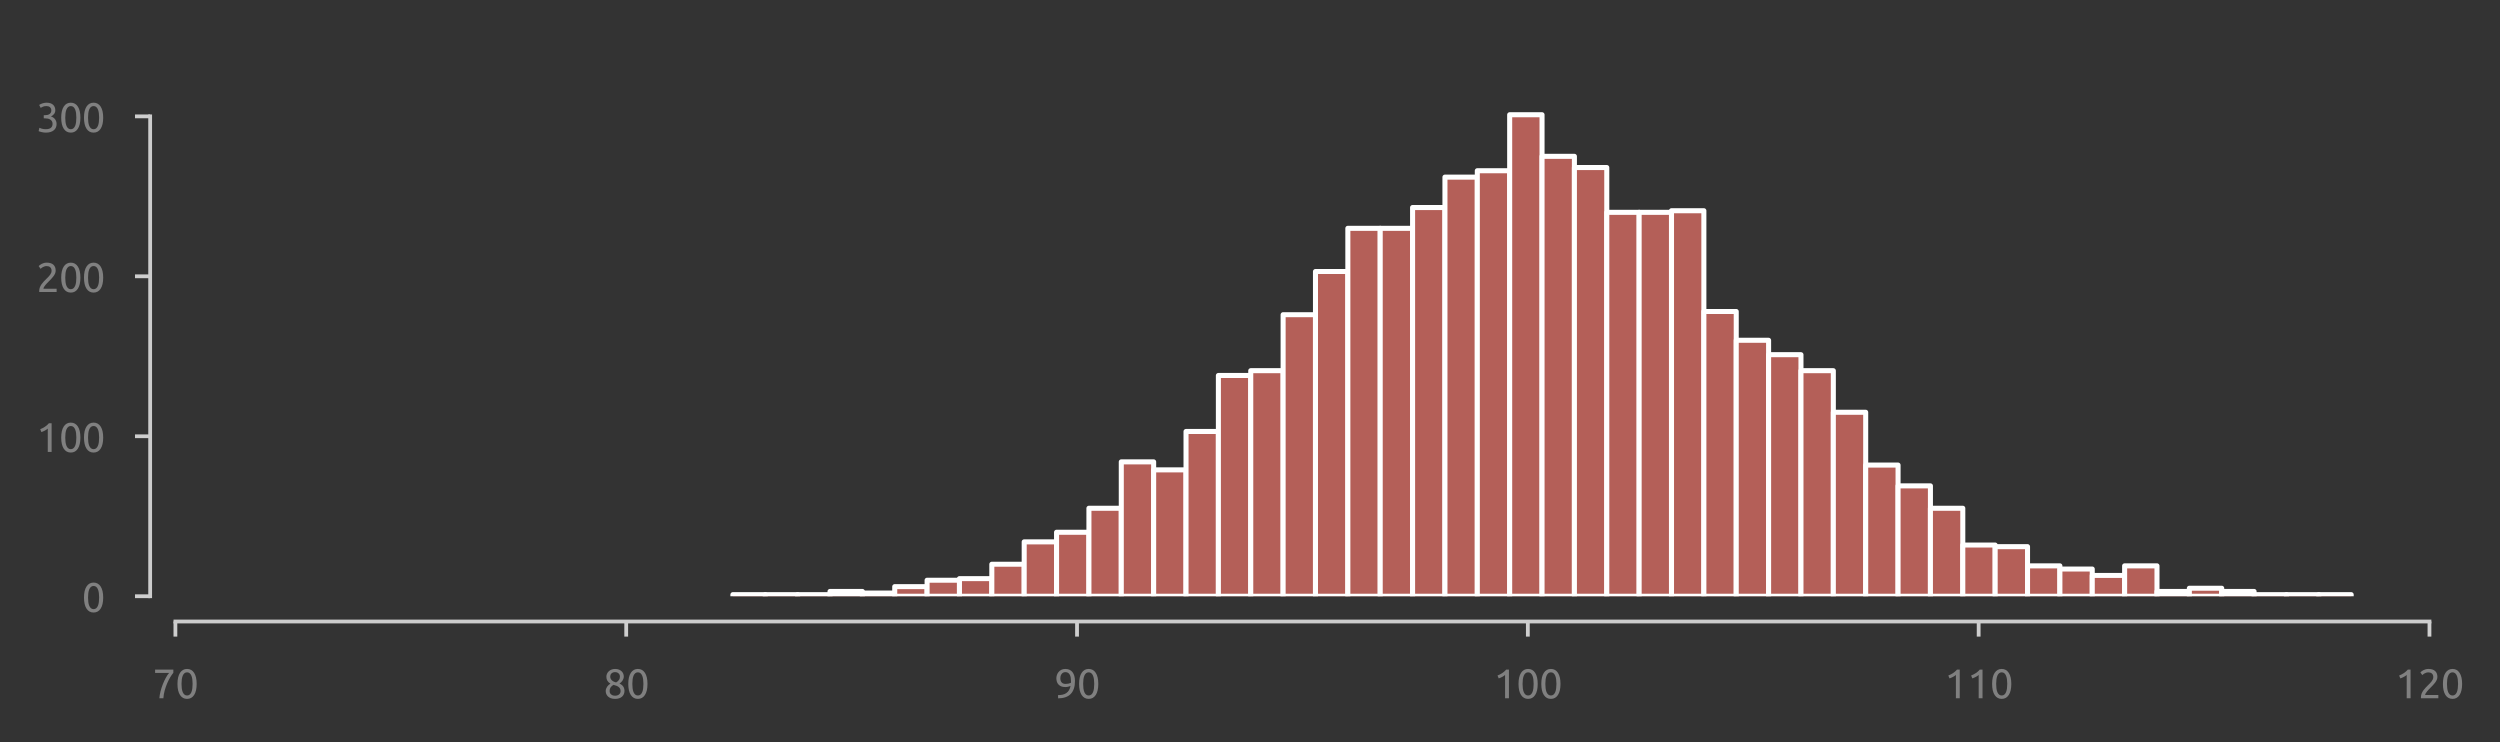 <?xml version="1.0" encoding="utf-8" standalone="no"?>
<!DOCTYPE svg PUBLIC "-//W3C//DTD SVG 1.1//EN"
  "http://www.w3.org/Graphics/SVG/1.1/DTD/svg11.dtd">
<svg xmlns:xlink="http://www.w3.org/1999/xlink" width="495.106pt" height="146.968pt" viewBox="0 0 495.106 146.968" xmlns="http://www.w3.org/2000/svg" version="1.1">
 <rect x="0" y="0" width="495.106" height="146.968" fill="#333333" stroke="none"/>
 <defs>
  <style type="text/css">*{stroke-linejoin: round; stroke-linecap: butt}</style>
 </defs>
 <g id="figure_1">
  <g id="patch_1">
   <path d="M 0 146.968 
L 495.106 146.968 
L 495.106 0 
L 0 0 
L 0 146.968 
z
" style="fill: none"/>
  </g>
  <g id="axes_1">
   <g id="patch_2">
    <path d="M 34.737 118.08 
L 481.137 118.08 
L 481.137 7.2 
L 34.737 7.2 
L 34.737 118.08 
z
" style="fill: none"/>
   </g>
   <g id="matplotlib.axis_1">
    <g id="xtick_1">
     <g id="line2d_1">
      <defs>
       <path id="m07ad3bdb07" d="M 0 0 
L 0 3 
" style="stroke: #cecece; stroke-width: 0.75"/>
      </defs>
      <g>
       <use xlink:href="#m07ad3bdb07" x="34.737" y="123.08" style="fill: #cecece; stroke: #cecece; stroke-width: 0.75"/>
      </g>
     </g>
     <g id="text_1">
      <!-- 70 -->
      <g style="fill: #808080" transform="translate(30.225 138.287) scale(0.08 -0.08)">
       <defs>
        <path id="Ubuntu-37" d="M 1043 0 
Q 1082 512 1226 1078 
Q 1370 1645 1581 2179 
Q 1792 2714 2045 3171 
Q 2298 3629 2541 3917 
L 384 3917 
L 384 4435 
L 3206 4435 
L 3206 3942 
Q 2995 3699 2739 3273 
Q 2483 2848 2256 2320 
Q 2029 1792 1865 1193 
Q 1702 595 1664 0 
L 1043 0 
z
" transform="scale(0.016)"/>
        <path id="Ubuntu-30" d="M 320 2221 
Q 320 3334 713 3936 
Q 1107 4538 1805 4538 
Q 2502 4538 2896 3936 
Q 3290 3334 3290 2221 
Q 3290 1107 2896 505 
Q 2502 -96 1805 -96 
Q 1107 -96 713 505 
Q 320 1107 320 2221 
z
M 2662 2221 
Q 2662 2586 2620 2912 
Q 2579 3238 2480 3481 
Q 2381 3725 2214 3869 
Q 2048 4013 1805 4013 
Q 1562 4013 1395 3869 
Q 1229 3725 1129 3481 
Q 1030 3238 988 2912 
Q 947 2586 947 2221 
Q 947 1856 988 1529 
Q 1030 1203 1129 960 
Q 1229 717 1395 573 
Q 1562 429 1805 429 
Q 2048 429 2214 573 
Q 2381 717 2480 960 
Q 2579 1203 2620 1529 
Q 2662 1856 2662 2221 
z
" transform="scale(0.016)"/>
       </defs>
       <use xlink:href="#Ubuntu-37"/>
       <use xlink:href="#Ubuntu-30" x="56.4"/>
      </g>
     </g>
    </g>
    <g id="xtick_2">
     <g id="line2d_2">
      <g>
       <use xlink:href="#m07ad3bdb07" x="124.017" y="123.08" style="fill: #cecece; stroke: #cecece; stroke-width: 0.75"/>
      </g>
     </g>
     <g id="text_2">
      <!-- 80 -->
      <g style="fill: #808080" transform="translate(119.505 138.287) scale(0.08 -0.08)">
       <defs>
        <path id="Ubuntu-38" d="M 3258 1152 
Q 3258 883 3165 656 
Q 3072 429 2889 259 
Q 2707 90 2432 -3 
Q 2157 -96 1798 -96 
Q 1382 -96 1104 22 
Q 826 141 659 320 
Q 493 499 422 713 
Q 352 928 352 1120 
Q 352 1306 413 1475 
Q 474 1645 573 1792 
Q 672 1939 803 2057 
Q 934 2176 1082 2266 
Q 454 2624 454 3322 
Q 454 3565 550 3785 
Q 646 4006 822 4172 
Q 998 4339 1248 4438 
Q 1498 4538 1805 4538 
Q 2163 4538 2419 4429 
Q 2675 4320 2838 4150 
Q 3002 3981 3075 3776 
Q 3149 3571 3149 3379 
Q 3149 3194 3094 3030 
Q 3040 2867 2947 2726 
Q 2854 2586 2736 2477 
Q 2618 2368 2490 2285 
Q 3245 1926 3258 1152 
z
M 954 1114 
Q 954 998 995 873 
Q 1037 749 1139 643 
Q 1242 538 1402 467 
Q 1562 397 1805 397 
Q 2022 397 2185 461 
Q 2349 525 2451 624 
Q 2554 723 2605 851 
Q 2656 979 2656 1114 
Q 2656 1318 2579 1472 
Q 2502 1626 2358 1741 
Q 2214 1856 2012 1936 
Q 1811 2016 1555 2074 
Q 1267 1914 1110 1677 
Q 954 1440 954 1114 
z
M 2554 3386 
Q 2554 3482 2512 3597 
Q 2470 3712 2380 3811 
Q 2291 3910 2150 3977 
Q 2010 4045 1805 4045 
Q 1600 4045 1456 3981 
Q 1312 3917 1222 3817 
Q 1133 3718 1091 3600 
Q 1050 3482 1050 3366 
Q 1050 3226 1101 3085 
Q 1152 2944 1261 2822 
Q 1370 2701 1546 2605 
Q 1722 2509 1965 2451 
Q 2234 2611 2394 2825 
Q 2554 3040 2554 3386 
z
" transform="scale(0.016)"/>
       </defs>
       <use xlink:href="#Ubuntu-38"/>
       <use xlink:href="#Ubuntu-30" x="56.4"/>
      </g>
     </g>
    </g>
    <g id="xtick_3">
     <g id="line2d_3">
      <g>
       <use xlink:href="#m07ad3bdb07" x="213.298" y="123.08" style="fill: #cecece; stroke: #cecece; stroke-width: 0.75"/>
      </g>
     </g>
     <g id="text_3">
      <!-- 90 -->
      <g style="fill: #808080" transform="translate(208.785 138.287) scale(0.08 -0.08)">
       <defs>
        <path id="Ubuntu-39" d="M 3206 2662 
Q 3206 1344 2550 669 
Q 1894 -6 602 -13 
L 582 486 
Q 986 486 1309 563 
Q 1632 640 1875 809 
Q 2118 979 2281 1248 
Q 2445 1517 2522 1907 
Q 2355 1830 2144 1782 
Q 1933 1734 1709 1734 
Q 1331 1734 1068 1846 
Q 806 1958 640 2147 
Q 474 2336 400 2582 
Q 326 2829 326 3098 
Q 326 3334 409 3590 
Q 493 3846 662 4057 
Q 832 4269 1094 4403 
Q 1357 4538 1715 4538 
Q 2080 4538 2358 4410 
Q 2637 4282 2825 4038 
Q 3014 3795 3110 3446 
Q 3206 3098 3206 2662 
z
M 1773 2221 
Q 1997 2221 2195 2262 
Q 2394 2304 2579 2387 
Q 2586 2458 2586 2525 
Q 2586 2592 2586 2662 
Q 2586 2938 2547 3190 
Q 2509 3443 2409 3632 
Q 2310 3821 2144 3933 
Q 1978 4045 1722 4045 
Q 1510 4045 1363 3955 
Q 1216 3866 1120 3728 
Q 1024 3590 982 3427 
Q 941 3264 941 3110 
Q 941 2675 1149 2448 
Q 1357 2221 1773 2221 
z
" transform="scale(0.016)"/>
       </defs>
       <use xlink:href="#Ubuntu-39"/>
       <use xlink:href="#Ubuntu-30" x="56.4"/>
      </g>
     </g>
    </g>
    <g id="xtick_4">
     <g id="line2d_4">
      <g>
       <use xlink:href="#m07ad3bdb07" x="302.577" y="123.08" style="fill: #cecece; stroke: #cecece; stroke-width: 0.75"/>
      </g>
     </g>
     <g id="text_4">
      <!-- 100 -->
      <g style="fill: #808080" transform="translate(295.809 138.287) scale(0.08 -0.08)">
       <defs>
        <path id="Ubuntu-31" d="M 595 3520 
Q 960 3661 1305 3881 
Q 1651 4102 1939 4435 
L 2362 4435 
L 2362 0 
L 1766 0 
L 1766 3610 
Q 1690 3539 1578 3462 
Q 1466 3386 1334 3315 
Q 1203 3245 1059 3181 
Q 915 3117 781 3072 
L 595 3520 
z
" transform="scale(0.016)"/>
       </defs>
       <use xlink:href="#Ubuntu-31"/>
       <use xlink:href="#Ubuntu-30" x="56.4"/>
       <use xlink:href="#Ubuntu-30" x="112.8"/>
      </g>
     </g>
    </g>
    <g id="xtick_5">
     <g id="line2d_5">
      <g>
       <use xlink:href="#m07ad3bdb07" x="391.858" y="123.08" style="fill: #cecece; stroke: #cecece; stroke-width: 0.75"/>
      </g>
     </g>
     <g id="text_5">
      <!-- 110 -->
      <g style="fill: #808080" transform="translate(385.089 138.287) scale(0.08 -0.08)">
       <use xlink:href="#Ubuntu-31"/>
       <use xlink:href="#Ubuntu-31" x="56.4"/>
       <use xlink:href="#Ubuntu-30" x="112.8"/>
      </g>
     </g>
    </g>
    <g id="xtick_6">
     <g id="line2d_6">
      <g>
       <use xlink:href="#m07ad3bdb07" x="481.137" y="123.08" style="fill: #cecece; stroke: #cecece; stroke-width: 0.75"/>
      </g>
     </g>
     <g id="text_6">
      <!-- 120 -->
      <g style="fill: #808080" transform="translate(474.369 138.287) scale(0.08 -0.08)">
       <defs>
        <path id="Ubuntu-32" d="M 2989 3302 
Q 2989 3072 2896 2857 
Q 2803 2643 2649 2435 
Q 2496 2227 2304 2025 
Q 2112 1824 1920 1632 
Q 1811 1523 1667 1376 
Q 1523 1229 1395 1069 
Q 1267 909 1180 761 
Q 1094 614 1094 506 
L 3136 506 
L 3136 0 
L 448 0 
Q 442 38 442 76 
Q 442 115 442 147 
Q 442 448 541 707 
Q 640 966 800 1196 
Q 960 1427 1158 1632 
Q 1357 1837 1549 2029 
Q 1709 2182 1853 2332 
Q 1997 2483 2109 2633 
Q 2221 2784 2288 2944 
Q 2355 3104 2355 3283 
Q 2355 3475 2294 3609 
Q 2234 3744 2131 3833 
Q 2029 3923 1891 3964 
Q 1754 4006 1600 4006 
Q 1414 4006 1260 3955 
Q 1107 3904 985 3837 
Q 864 3770 781 3696 
Q 698 3622 653 3584 
L 358 4006 
Q 416 4070 531 4163 
Q 646 4256 806 4339 
Q 966 4422 1164 4480 
Q 1363 4538 1594 4538 
Q 2291 4538 2640 4214 
Q 2989 3891 2989 3302 
z
" transform="scale(0.016)"/>
       </defs>
       <use xlink:href="#Ubuntu-31"/>
       <use xlink:href="#Ubuntu-32" x="56.4"/>
       <use xlink:href="#Ubuntu-30" x="112.8"/>
      </g>
     </g>
    </g>
   </g>
   <g id="matplotlib.axis_2">
    <g id="ytick_1">
     <g id="line2d_7">
      <defs>
       <path id="m6166ed5908" d="M 0 0 
L -3 0 
" style="stroke: #cecece; stroke-width: 0.75"/>
      </defs>
      <g>
       <use xlink:href="#m6166ed5908" x="29.738" y="118.08" style="fill: #cecece; stroke: #cecece; stroke-width: 0.75"/>
      </g>
     </g>
     <g id="text_7">
      <!-- 0 -->
      <g style="fill: #808080" transform="translate(16.225 121.184) scale(0.08 -0.08)">
       <use xlink:href="#Ubuntu-30"/>
      </g>
     </g>
    </g>
    <g id="ytick_2">
     <g id="line2d_8">
      <g>
       <use xlink:href="#m6166ed5908" x="29.738" y="86.4" style="fill: #cecece; stroke: #cecece; stroke-width: 0.75"/>
      </g>
     </g>
     <g id="text_8">
      <!-- 100 -->
      <g style="fill: #808080" transform="translate(7.2 89.504) scale(0.08 -0.08)">
       <use xlink:href="#Ubuntu-31"/>
       <use xlink:href="#Ubuntu-30" x="56.4"/>
       <use xlink:href="#Ubuntu-30" x="112.8"/>
      </g>
     </g>
    </g>
    <g id="ytick_3">
     <g id="line2d_9">
      <g>
       <use xlink:href="#m6166ed5908" x="29.738" y="54.72" style="fill: #cecece; stroke: #cecece; stroke-width: 0.75"/>
      </g>
     </g>
     <g id="text_9">
      <!-- 200 -->
      <g style="fill: #808080" transform="translate(7.2 57.824) scale(0.08 -0.08)">
       <use xlink:href="#Ubuntu-32"/>
       <use xlink:href="#Ubuntu-30" x="56.4"/>
       <use xlink:href="#Ubuntu-30" x="112.8"/>
      </g>
     </g>
    </g>
    <g id="ytick_4">
     <g id="line2d_10">
      <g>
       <use xlink:href="#m6166ed5908" x="29.738" y="23.04" style="fill: #cecece; stroke: #cecece; stroke-width: 0.75"/>
      </g>
     </g>
     <g id="text_10">
      <!-- 300 -->
      <g style="fill: #808080" transform="translate(7.2 26.144) scale(0.08 -0.08)">
       <defs>
        <path id="Ubuntu-33" d="M 1446 435 
Q 2016 435 2262 659 
Q 2509 883 2509 1261 
Q 2509 1504 2406 1670 
Q 2304 1837 2137 1936 
Q 1971 2035 1750 2076 
Q 1530 2118 1299 2118 
L 1146 2118 
L 1146 2605 
L 1357 2605 
Q 1517 2605 1686 2637 
Q 1856 2669 1997 2752 
Q 2138 2835 2227 2979 
Q 2317 3123 2317 3341 
Q 2317 3520 2253 3648 
Q 2189 3776 2083 3859 
Q 1978 3942 1840 3977 
Q 1702 4013 1549 4013 
Q 1242 4013 1027 3923 
Q 813 3834 666 3738 
L 435 4192 
Q 512 4243 630 4304 
Q 749 4365 896 4416 
Q 1043 4467 1212 4502 
Q 1382 4538 1568 4538 
Q 1920 4538 2176 4451 
Q 2432 4365 2598 4208 
Q 2765 4051 2848 3836 
Q 2931 3622 2931 3373 
Q 2931 3027 2732 2780 
Q 2534 2534 2253 2406 
Q 2426 2355 2586 2259 
Q 2746 2163 2864 2016 
Q 2982 1869 3056 1677 
Q 3130 1485 3130 1248 
Q 3130 960 3030 713 
Q 2931 467 2723 288 
Q 2515 109 2201 6 
Q 1888 -96 1459 -96 
Q 1293 -96 1117 -70 
Q 941 -45 787 -6 
Q 634 32 518 70 
Q 403 109 352 134 
L 467 653 
Q 576 602 829 518 
Q 1082 435 1446 435 
z
" transform="scale(0.016)"/>
       </defs>
       <use xlink:href="#Ubuntu-33"/>
       <use xlink:href="#Ubuntu-30" x="56.4"/>
       <use xlink:href="#Ubuntu-30" x="112.8"/>
      </g>
     </g>
    </g>
   </g>
   <g id="patch_3">
    <path d="M 145.145 118.08 
L 151.555 118.08 
L 151.555 117.763 
L 145.145 117.763 
z
" clip-path="url(#p669e3eecfb)" style="fill: #b45f58; stroke: #ffffff; stroke-linejoin: miter"/>
   </g>
   <g id="patch_4">
    <path d="M 151.555 118.08 
L 157.965 118.08 
L 157.965 117.763 
L 151.555 117.763 
z
" clip-path="url(#p669e3eecfb)" style="fill: #b45f58; stroke: #ffffff; stroke-linejoin: miter"/>
   </g>
   <g id="patch_5">
    <path d="M 157.965 118.08 
L 164.375 118.08 
L 164.375 117.763 
L 157.965 117.763 
z
" clip-path="url(#p669e3eecfb)" style="fill: #b45f58; stroke: #ffffff; stroke-linejoin: miter"/>
   </g>
   <g id="patch_6">
    <path d="M 164.375 118.08 
L 170.784 118.08 
L 170.784 117.13 
L 164.375 117.13 
z
" clip-path="url(#p669e3eecfb)" style="fill: #b45f58; stroke: #ffffff; stroke-linejoin: miter"/>
   </g>
   <g id="patch_7">
    <path d="M 170.784 118.08 
L 177.194 118.08 
L 177.194 117.446 
L 170.784 117.446 
z
" clip-path="url(#p669e3eecfb)" style="fill: #b45f58; stroke: #ffffff; stroke-linejoin: miter"/>
   </g>
   <g id="patch_8">
    <path d="M 177.194 118.08 
L 183.604 118.08 
L 183.604 116.179 
L 177.194 116.179 
z
" clip-path="url(#p669e3eecfb)" style="fill: #b45f58; stroke: #ffffff; stroke-linejoin: miter"/>
   </g>
   <g id="patch_9">
    <path d="M 183.604 118.08 
L 190.014 118.08 
L 190.014 114.912 
L 183.604 114.912 
z
" clip-path="url(#p669e3eecfb)" style="fill: #b45f58; stroke: #ffffff; stroke-linejoin: miter"/>
   </g>
   <g id="patch_10">
    <path d="M 190.014 118.08 
L 196.423 118.08 
L 196.423 114.595 
L 190.014 114.595 
z
" clip-path="url(#p669e3eecfb)" style="fill: #b45f58; stroke: #ffffff; stroke-linejoin: miter"/>
   </g>
   <g id="patch_11">
    <path d="M 196.423 118.08 
L 202.833 118.08 
L 202.833 111.744 
L 196.423 111.744 
z
" clip-path="url(#p669e3eecfb)" style="fill: #b45f58; stroke: #ffffff; stroke-linejoin: miter"/>
   </g>
   <g id="patch_12">
    <path d="M 202.833 118.08 
L 209.243 118.08 
L 209.243 107.309 
L 202.833 107.309 
z
" clip-path="url(#p669e3eecfb)" style="fill: #b45f58; stroke: #ffffff; stroke-linejoin: miter"/>
   </g>
   <g id="patch_13">
    <path d="M 209.243 118.08 
L 215.653 118.08 
L 215.653 105.408 
L 209.243 105.408 
z
" clip-path="url(#p669e3eecfb)" style="fill: #b45f58; stroke: #ffffff; stroke-linejoin: miter"/>
   </g>
   <g id="patch_14">
    <path d="M 215.653 118.08 
L 222.062 118.08 
L 222.062 100.656 
L 215.653 100.656 
z
" clip-path="url(#p669e3eecfb)" style="fill: #b45f58; stroke: #ffffff; stroke-linejoin: miter"/>
   </g>
   <g id="patch_15">
    <path d="M 222.062 118.08 
L 228.472 118.08 
L 228.472 91.469 
L 222.062 91.469 
z
" clip-path="url(#p669e3eecfb)" style="fill: #b45f58; stroke: #ffffff; stroke-linejoin: miter"/>
   </g>
   <g id="patch_16">
    <path d="M 228.472 118.08 
L 234.882 118.08 
L 234.882 93.053 
L 228.472 93.053 
z
" clip-path="url(#p669e3eecfb)" style="fill: #b45f58; stroke: #ffffff; stroke-linejoin: miter"/>
   </g>
   <g id="patch_17">
    <path d="M 234.882 118.08 
L 241.292 118.08 
L 241.292 85.45 
L 234.882 85.45 
z
" clip-path="url(#p669e3eecfb)" style="fill: #b45f58; stroke: #ffffff; stroke-linejoin: miter"/>
   </g>
   <g id="patch_18">
    <path d="M 241.292 118.08 
L 247.701 118.08 
L 247.701 74.362 
L 241.292 74.362 
z
" clip-path="url(#p669e3eecfb)" style="fill: #b45f58; stroke: #ffffff; stroke-linejoin: miter"/>
   </g>
   <g id="patch_19">
    <path d="M 247.701 118.08 
L 254.111 118.08 
L 254.111 73.411 
L 247.701 73.411 
z
" clip-path="url(#p669e3eecfb)" style="fill: #b45f58; stroke: #ffffff; stroke-linejoin: miter"/>
   </g>
   <g id="patch_20">
    <path d="M 254.111 118.08 
L 260.521 118.08 
L 260.521 62.323 
L 254.111 62.323 
z
" clip-path="url(#p669e3eecfb)" style="fill: #b45f58; stroke: #ffffff; stroke-linejoin: miter"/>
   </g>
   <g id="patch_21">
    <path d="M 260.521 118.08 
L 266.931 118.08 
L 266.931 53.77 
L 260.521 53.77 
z
" clip-path="url(#p669e3eecfb)" style="fill: #b45f58; stroke: #ffffff; stroke-linejoin: miter"/>
   </g>
   <g id="patch_22">
    <path d="M 266.931 118.08 
L 273.34 118.08 
L 273.34 45.216 
L 266.931 45.216 
z
" clip-path="url(#p669e3eecfb)" style="fill: #b45f58; stroke: #ffffff; stroke-linejoin: miter"/>
   </g>
   <g id="patch_23">
    <path d="M 273.34 118.08 
L 279.75 118.08 
L 279.75 45.216 
L 273.34 45.216 
z
" clip-path="url(#p669e3eecfb)" style="fill: #b45f58; stroke: #ffffff; stroke-linejoin: miter"/>
   </g>
   <g id="patch_24">
    <path d="M 279.75 118.08 
L 286.16 118.08 
L 286.16 41.098 
L 279.75 41.098 
z
" clip-path="url(#p669e3eecfb)" style="fill: #b45f58; stroke: #ffffff; stroke-linejoin: miter"/>
   </g>
   <g id="patch_25">
    <path d="M 286.16 118.08 
L 292.57 118.08 
L 292.57 35.078 
L 286.16 35.078 
z
" clip-path="url(#p669e3eecfb)" style="fill: #b45f58; stroke: #ffffff; stroke-linejoin: miter"/>
   </g>
   <g id="patch_26">
    <path d="M 292.57 118.08 
L 298.979 118.08 
L 298.979 33.811 
L 292.57 33.811 
z
" clip-path="url(#p669e3eecfb)" style="fill: #b45f58; stroke: #ffffff; stroke-linejoin: miter"/>
   </g>
   <g id="patch_27">
    <path d="M 298.979 118.08 
L 305.389 118.08 
L 305.389 22.723 
L 298.979 22.723 
z
" clip-path="url(#p669e3eecfb)" style="fill: #b45f58; stroke: #ffffff; stroke-linejoin: miter"/>
   </g>
   <g id="patch_28">
    <path d="M 305.389 118.08 
L 311.799 118.08 
L 311.799 30.96 
L 305.389 30.96 
z
" clip-path="url(#p669e3eecfb)" style="fill: #b45f58; stroke: #ffffff; stroke-linejoin: miter"/>
   </g>
   <g id="patch_29">
    <path d="M 311.799 118.08 
L 318.209 118.08 
L 318.209 33.178 
L 311.799 33.178 
z
" clip-path="url(#p669e3eecfb)" style="fill: #b45f58; stroke: #ffffff; stroke-linejoin: miter"/>
   </g>
   <g id="patch_30">
    <path d="M 318.209 118.08 
L 324.618 118.08 
L 324.618 42.048 
L 318.209 42.048 
z
" clip-path="url(#p669e3eecfb)" style="fill: #b45f58; stroke: #ffffff; stroke-linejoin: miter"/>
   </g>
   <g id="patch_31">
    <path d="M 324.618 118.08 
L 331.028 118.08 
L 331.028 42.048 
L 324.618 42.048 
z
" clip-path="url(#p669e3eecfb)" style="fill: #b45f58; stroke: #ffffff; stroke-linejoin: miter"/>
   </g>
   <g id="patch_32">
    <path d="M 331.028 118.08 
L 337.438 118.08 
L 337.438 41.731 
L 331.028 41.731 
z
" clip-path="url(#p669e3eecfb)" style="fill: #b45f58; stroke: #ffffff; stroke-linejoin: miter"/>
   </g>
   <g id="patch_33">
    <path d="M 337.438 118.08 
L 343.848 118.08 
L 343.848 61.69 
L 337.438 61.69 
z
" clip-path="url(#p669e3eecfb)" style="fill: #b45f58; stroke: #ffffff; stroke-linejoin: miter"/>
   </g>
   <g id="patch_34">
    <path d="M 343.848 118.08 
L 350.257 118.08 
L 350.257 67.392 
L 343.848 67.392 
z
" clip-path="url(#p669e3eecfb)" style="fill: #b45f58; stroke: #ffffff; stroke-linejoin: miter"/>
   </g>
   <g id="patch_35">
    <path d="M 350.257 118.08 
L 356.667 118.08 
L 356.667 70.243 
L 350.257 70.243 
z
" clip-path="url(#p669e3eecfb)" style="fill: #b45f58; stroke: #ffffff; stroke-linejoin: miter"/>
   </g>
   <g id="patch_36">
    <path d="M 356.667 118.08 
L 363.077 118.08 
L 363.077 73.411 
L 356.667 73.411 
z
" clip-path="url(#p669e3eecfb)" style="fill: #b45f58; stroke: #ffffff; stroke-linejoin: miter"/>
   </g>
   <g id="patch_37">
    <path d="M 363.077 118.08 
L 369.487 118.08 
L 369.487 81.648 
L 363.077 81.648 
z
" clip-path="url(#p669e3eecfb)" style="fill: #b45f58; stroke: #ffffff; stroke-linejoin: miter"/>
   </g>
   <g id="patch_38">
    <path d="M 369.487 118.08 
L 375.897 118.08 
L 375.897 92.102 
L 369.487 92.102 
z
" clip-path="url(#p669e3eecfb)" style="fill: #b45f58; stroke: #ffffff; stroke-linejoin: miter"/>
   </g>
   <g id="patch_39">
    <path d="M 375.897 118.08 
L 382.306 118.08 
L 382.306 96.221 
L 375.897 96.221 
z
" clip-path="url(#p669e3eecfb)" style="fill: #b45f58; stroke: #ffffff; stroke-linejoin: miter"/>
   </g>
   <g id="patch_40">
    <path d="M 382.306 118.08 
L 388.716 118.08 
L 388.716 100.656 
L 382.306 100.656 
z
" clip-path="url(#p669e3eecfb)" style="fill: #b45f58; stroke: #ffffff; stroke-linejoin: miter"/>
   </g>
   <g id="patch_41">
    <path d="M 388.716 118.08 
L 395.126 118.08 
L 395.126 107.942 
L 388.716 107.942 
z
" clip-path="url(#p669e3eecfb)" style="fill: #b45f58; stroke: #ffffff; stroke-linejoin: miter"/>
   </g>
   <g id="patch_42">
    <path d="M 395.126 118.08 
L 401.536 118.08 
L 401.536 108.259 
L 395.126 108.259 
z
" clip-path="url(#p669e3eecfb)" style="fill: #b45f58; stroke: #ffffff; stroke-linejoin: miter"/>
   </g>
   <g id="patch_43">
    <path d="M 401.536 118.08 
L 407.945 118.08 
L 407.945 112.061 
L 401.536 112.061 
z
" clip-path="url(#p669e3eecfb)" style="fill: #b45f58; stroke: #ffffff; stroke-linejoin: miter"/>
   </g>
   <g id="patch_44">
    <path d="M 407.945 118.08 
L 414.355 118.08 
L 414.355 112.694 
L 407.945 112.694 
z
" clip-path="url(#p669e3eecfb)" style="fill: #b45f58; stroke: #ffffff; stroke-linejoin: miter"/>
   </g>
   <g id="patch_45">
    <path d="M 414.355 118.08 
L 420.765 118.08 
L 420.765 113.962 
L 414.355 113.962 
z
" clip-path="url(#p669e3eecfb)" style="fill: #b45f58; stroke: #ffffff; stroke-linejoin: miter"/>
   </g>
   <g id="patch_46">
    <path d="M 420.765 118.08 
L 427.175 118.08 
L 427.175 112.061 
L 420.765 112.061 
z
" clip-path="url(#p669e3eecfb)" style="fill: #b45f58; stroke: #ffffff; stroke-linejoin: miter"/>
   </g>
   <g id="patch_47">
    <path d="M 427.175 118.08 
L 433.584 118.08 
L 433.584 117.13 
L 427.175 117.13 
z
" clip-path="url(#p669e3eecfb)" style="fill: #b45f58; stroke: #ffffff; stroke-linejoin: miter"/>
   </g>
   <g id="patch_48">
    <path d="M 433.584 118.08 
L 439.994 118.08 
L 439.994 116.496 
L 433.584 116.496 
z
" clip-path="url(#p669e3eecfb)" style="fill: #b45f58; stroke: #ffffff; stroke-linejoin: miter"/>
   </g>
   <g id="patch_49">
    <path d="M 439.994 118.08 
L 446.404 118.08 
L 446.404 117.13 
L 439.994 117.13 
z
" clip-path="url(#p669e3eecfb)" style="fill: #b45f58; stroke: #ffffff; stroke-linejoin: miter"/>
   </g>
   <g id="patch_50">
    <path d="M 446.404 118.08 
L 452.814 118.08 
L 452.814 117.763 
L 446.404 117.763 
z
" clip-path="url(#p669e3eecfb)" style="fill: #b45f58; stroke: #ffffff; stroke-linejoin: miter"/>
   </g>
   <g id="patch_51">
    <path d="M 452.814 118.08 
L 459.223 118.08 
L 459.223 117.763 
L 452.814 117.763 
z
" clip-path="url(#p669e3eecfb)" style="fill: #b45f58; stroke: #ffffff; stroke-linejoin: miter"/>
   </g>
   <g id="patch_52">
    <path d="M 459.223 118.08 
L 465.633 118.08 
L 465.633 117.763 
L 459.223 117.763 
z
" clip-path="url(#p669e3eecfb)" style="fill: #b45f58; stroke: #ffffff; stroke-linejoin: miter"/>
   </g>
   <g id="patch_53">
    <path d="M 29.738 118.08 
L 29.738 23.04 
" style="fill: none; stroke: #cccccc; stroke-width: 0.75; stroke-linejoin: miter; stroke-linecap: square"/>
   </g>
   <g id="patch_54">
    <path d="M 34.737 123.08 
L 481.137 123.08 
" style="fill: none; stroke: #cccccc; stroke-width: 0.75; stroke-linejoin: miter; stroke-linecap: square"/>
   </g>
  </g>
 </g>
 <defs>
  <clipPath id="p669e3eecfb">
   <rect x="34.737" y="7.2" width="446.4" height="110.88"/>
  </clipPath>
 </defs>
</svg>
